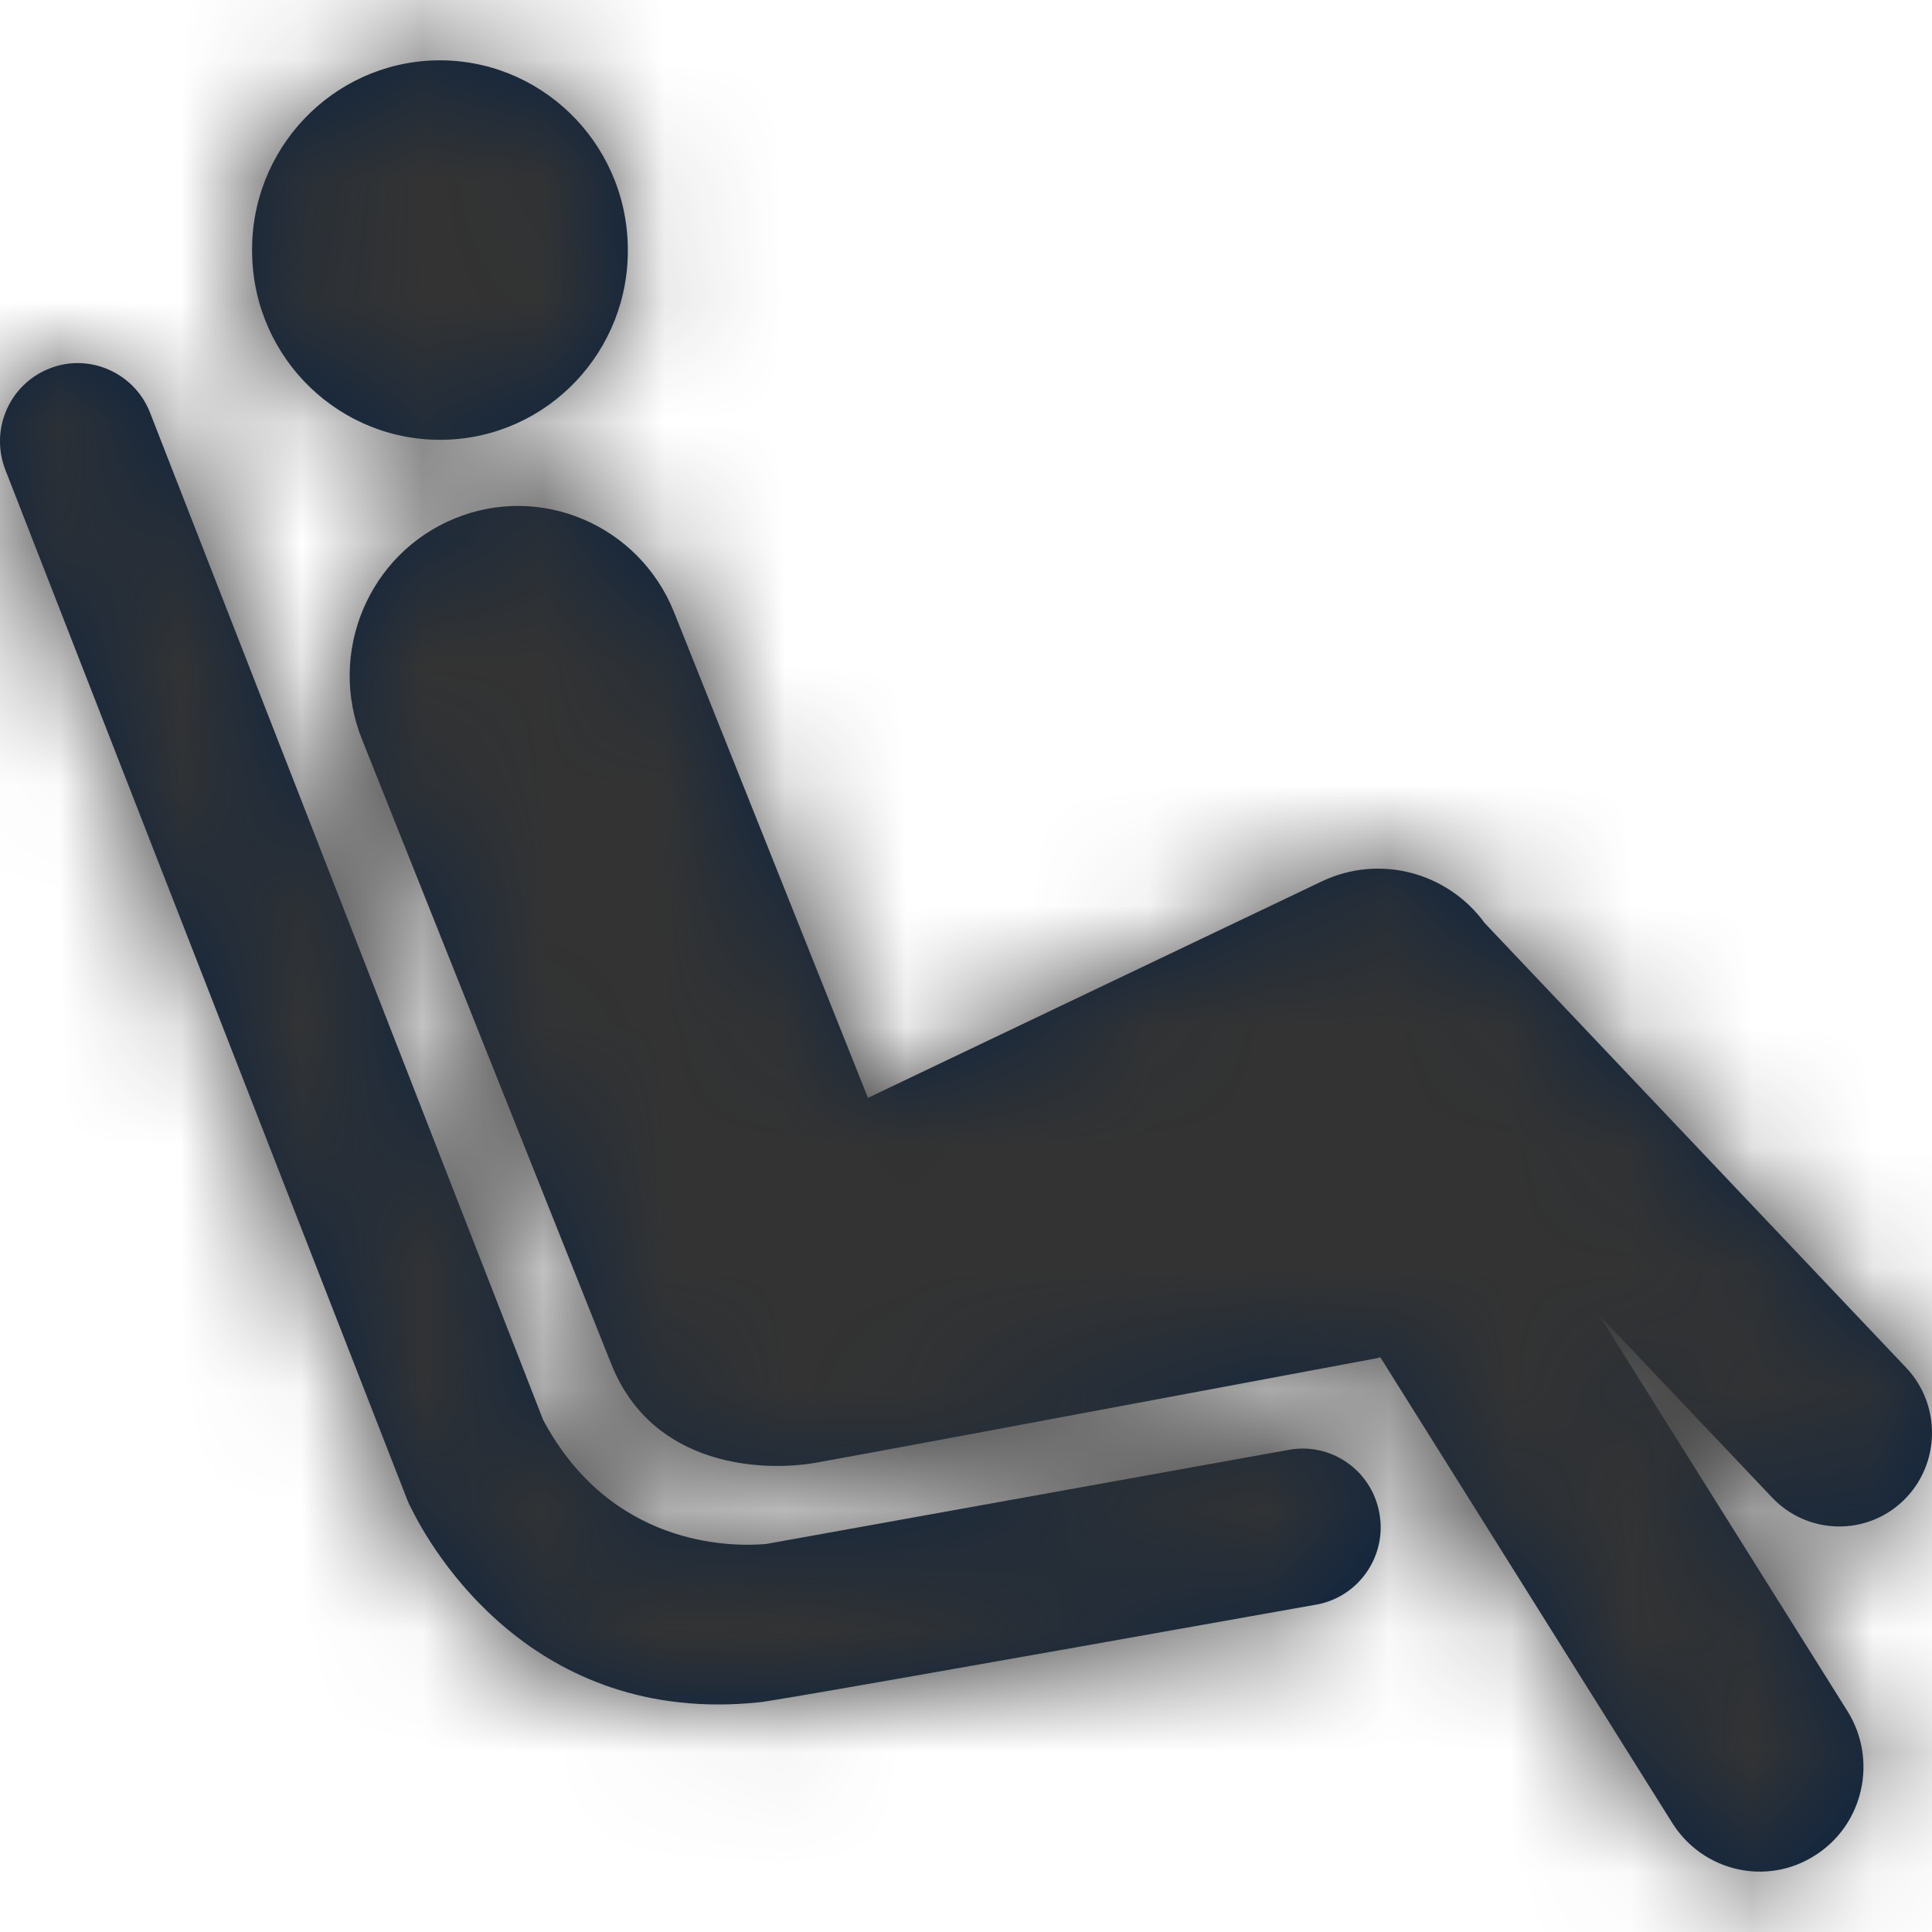 <?xml version="1.0" encoding="UTF-8"?>
<svg width="16px" height="16px" viewBox="0 0 16 16" version="1.1" xmlns="http://www.w3.org/2000/svg" xmlns:xlink="http://www.w3.org/1999/xlink">
    <title>Icons/16px/Travel &amp; Airport/Extra legroom</title>
    <defs>
        <path d="M3.765,4.294 C4.477,4.001 5.291,4.348 5.581,5.067 L5.581,5.067 L7.188,9.092 L10.945,7.3 C11.427,7.07 11.991,7.226 12.296,7.645 L12.296,7.645 L15.788,11.329 C16.079,11.638 16.07,12.13 15.763,12.427 C15.457,12.722 14.97,12.712 14.676,12.402 L14.676,12.402 L13.241,10.889 L15.3,14.171 C15.552,14.575 15.434,15.111 15.032,15.365 C14.633,15.622 14.103,15.501 13.849,15.097 L13.849,15.097 L11.431,11.24 C11.423,11.241 11.417,11.245 11.409,11.247 C8.595,11.774 7.045,12.063 6.76,12.113 C6.332,12.189 5.411,12.159 5.065,11.303 L5.065,11.303 L2.999,6.126 C2.709,5.408 3.051,4.587 3.765,4.294 Z M0.407,3.053 C0.735,2.92 1.112,3.085 1.242,3.416 L1.242,3.416 L4.498,11.759 C5.055,12.802 6.034,12.813 6.343,12.787 L6.343,12.787 L10.673,12.007 C11.022,11.943 11.358,12.175 11.423,12.529 C11.489,12.879 11.259,13.22 10.91,13.287 C7.865,13.83 6.323,14.1 6.284,14.098 C4.407,14.292 3.571,12.827 3.406,12.492 C3.401,12.483 3.397,12.471 3.389,12.46 C3.381,12.437 3.374,12.424 3.374,12.424 L3.374,12.424 L0.047,3.898 C-0.087,3.562 0.075,3.185 0.407,3.053 Z M3.607,0.5 C4.469,0.481 5.18,1.171 5.199,2.035 C5.221,2.903 4.539,3.623 3.679,3.642 C2.818,3.661 2.106,2.974 2.088,2.108 C2.066,1.24 2.749,0.521 3.607,0.5 Z" id="path-1"></path>
    </defs>
    <g id="Icons/16px/Travel-&amp;-Airport/Extra-legroom" stroke="none" stroke-width="1" fill="none" fill-rule="evenodd">
        <mask id="mask-2" fill="white">
            <use xlink:href="#path-1"></use>
        </mask>
        <use id="Mask" fill="#0C2340" fill-rule="nonzero" xlink:href="#path-1"></use>
        <g id="Group" mask="url(#mask-2)" fill="#333333">
            <g id="Color/Grayscale/80%">
                <rect id="Rectangle" x="0" y="0" width="16" height="16"></rect>
            </g>
        </g>
    </g>
</svg>